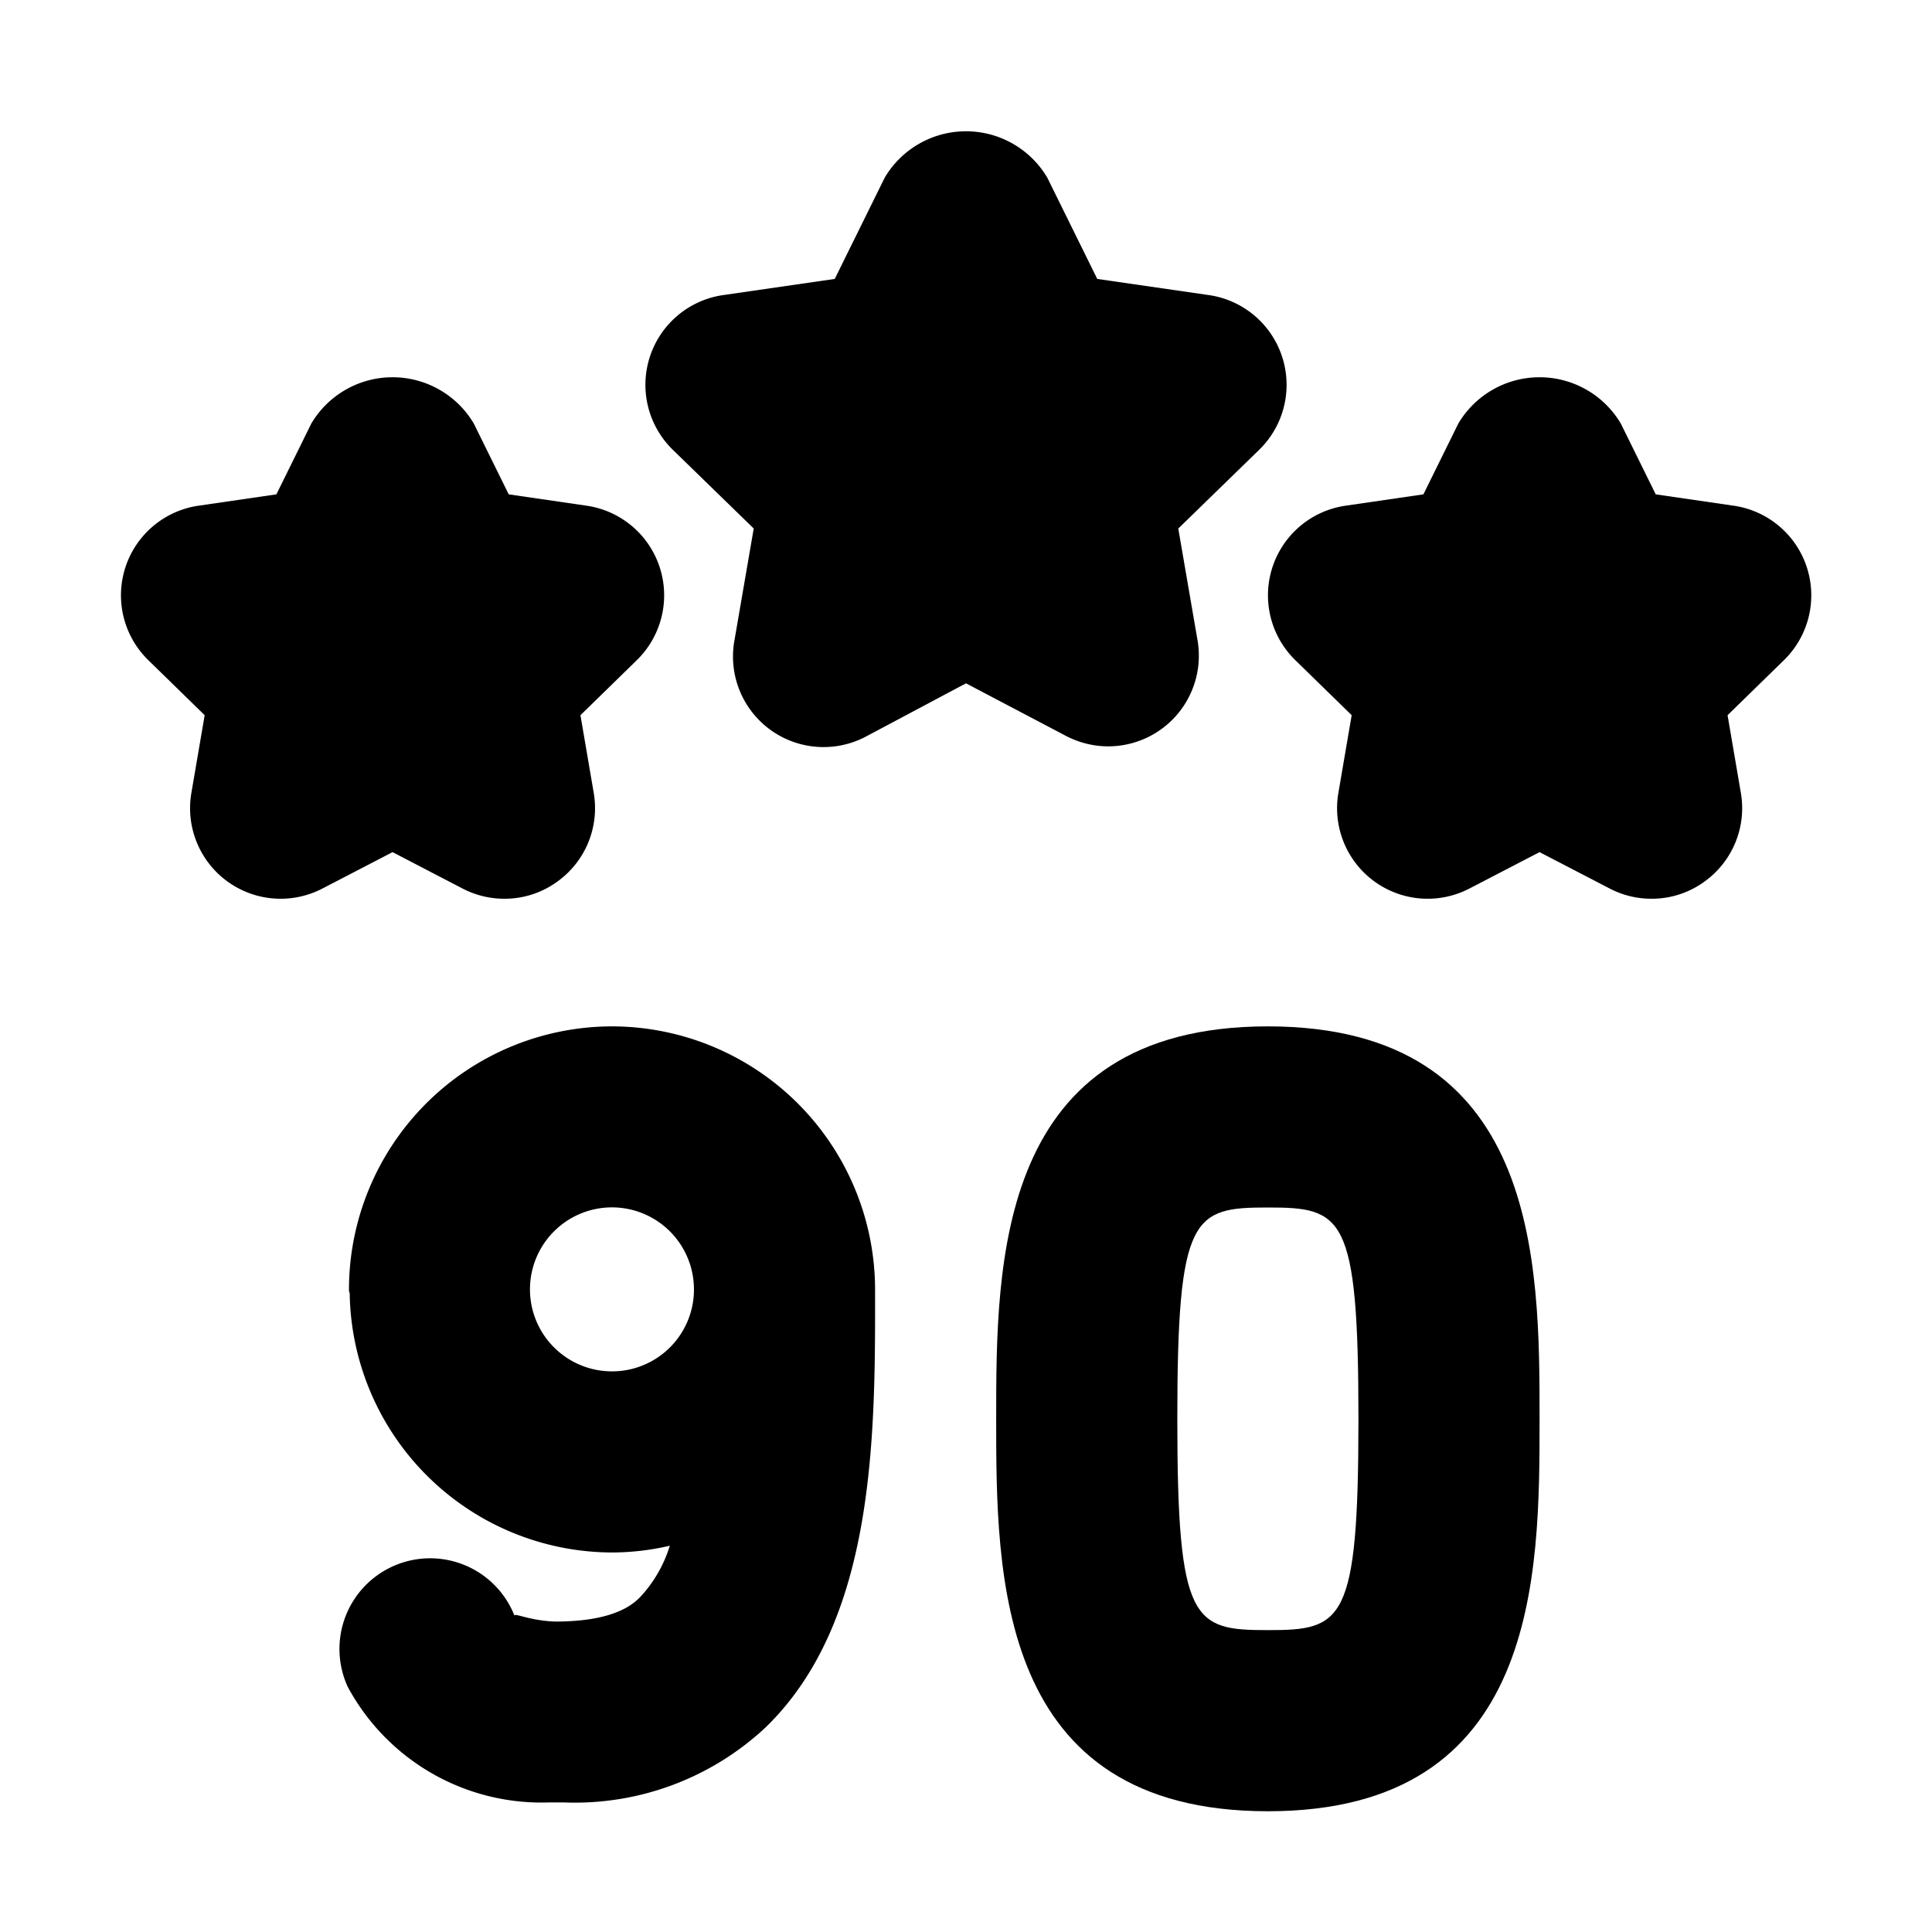 <svg xmlns="http://www.w3.org/2000/svg" width="16" height="16" viewBox="0 0 16 16"><g id="Icons"><path d="M10.5,8.5c-2.25,0-2.25,1.956-2.25,3.25S8.25,15,10.5,15s2.25-1.956,2.25-3.25S12.75,8.5,10.5,8.5Zm0,5c-.619,0-.75-.059-.75-1.75S9.881,10,10.5,10s.75.059.75,1.75S11.119,13.5,10.5,13.5Z"/><path d="M9.178,6.181A.751.751,0,0,0,9.917,5.3l-.159-.923.671-.653a.751.751,0,0,0-.416-1.28l-.926-.134-.414-.839a.782.782,0,0,0-1.346,0l-.414.839-.926.134a.751.751,0,0,0-.416,1.28l.671.653L6.083,5.3A.75.75,0,0,0,7.171,6.1L8,5.659l.829.436A.757.757,0,0,0,9.178,6.181Z"/><path d="M14.357,4.188l-.645-.094-.289-.586a.782.782,0,0,0-1.346,0l-.289.586-.645.094a.75.75,0,0,0-.416,1.279l.467.456-.11.643a.75.75,0,0,0,1.088.791l.578-.3.578.3a.747.747,0,0,0,.349.086.739.739,0,0,0,.44-.143.748.748,0,0,0,.3-.734l-.11-.643.467-.456a.75.75,0,0,0-.416-1.279Z"/><path d="M3.828,7.357a.747.747,0,0,0,.349.086.739.739,0,0,0,.44-.143.748.748,0,0,0,.3-.734l-.11-.643.467-.456a.75.75,0,0,0-.416-1.279l-.645-.094-.289-.586a.782.782,0,0,0-1.346,0l-.289.586-.645.094a.75.75,0,0,0-.416,1.279l.467.456-.11.643a.75.75,0,0,0,1.088.791l.578-.3Z"/><path d="M5.071,8.5h0A2.181,2.181,0,0,0,2.89,10.679c0,.01,0,.019.006.029a2.179,2.179,0,0,0,2.175,2.149,2.131,2.131,0,0,0,.476-.056,1.09,1.09,0,0,1-.248.428c-.056.055-.209.2-.7.2-.23-.008-.355-.083-.336-.043a.751.751,0,1,0-1.383.584,1.822,1.822,0,0,0,1.664.957c.042,0,.085,0,.127,0a2.313,2.313,0,0,0,1.67-.622c.9-.873.908-2.38.906-3.6,0-.01,0-.019,0-.029A2.182,2.182,0,0,0,5.071,8.5Zm0,2.857a.679.679,0,1,1,.676-.677v.013A.678.678,0,0,1,5.071,11.357Z"/></g></svg>